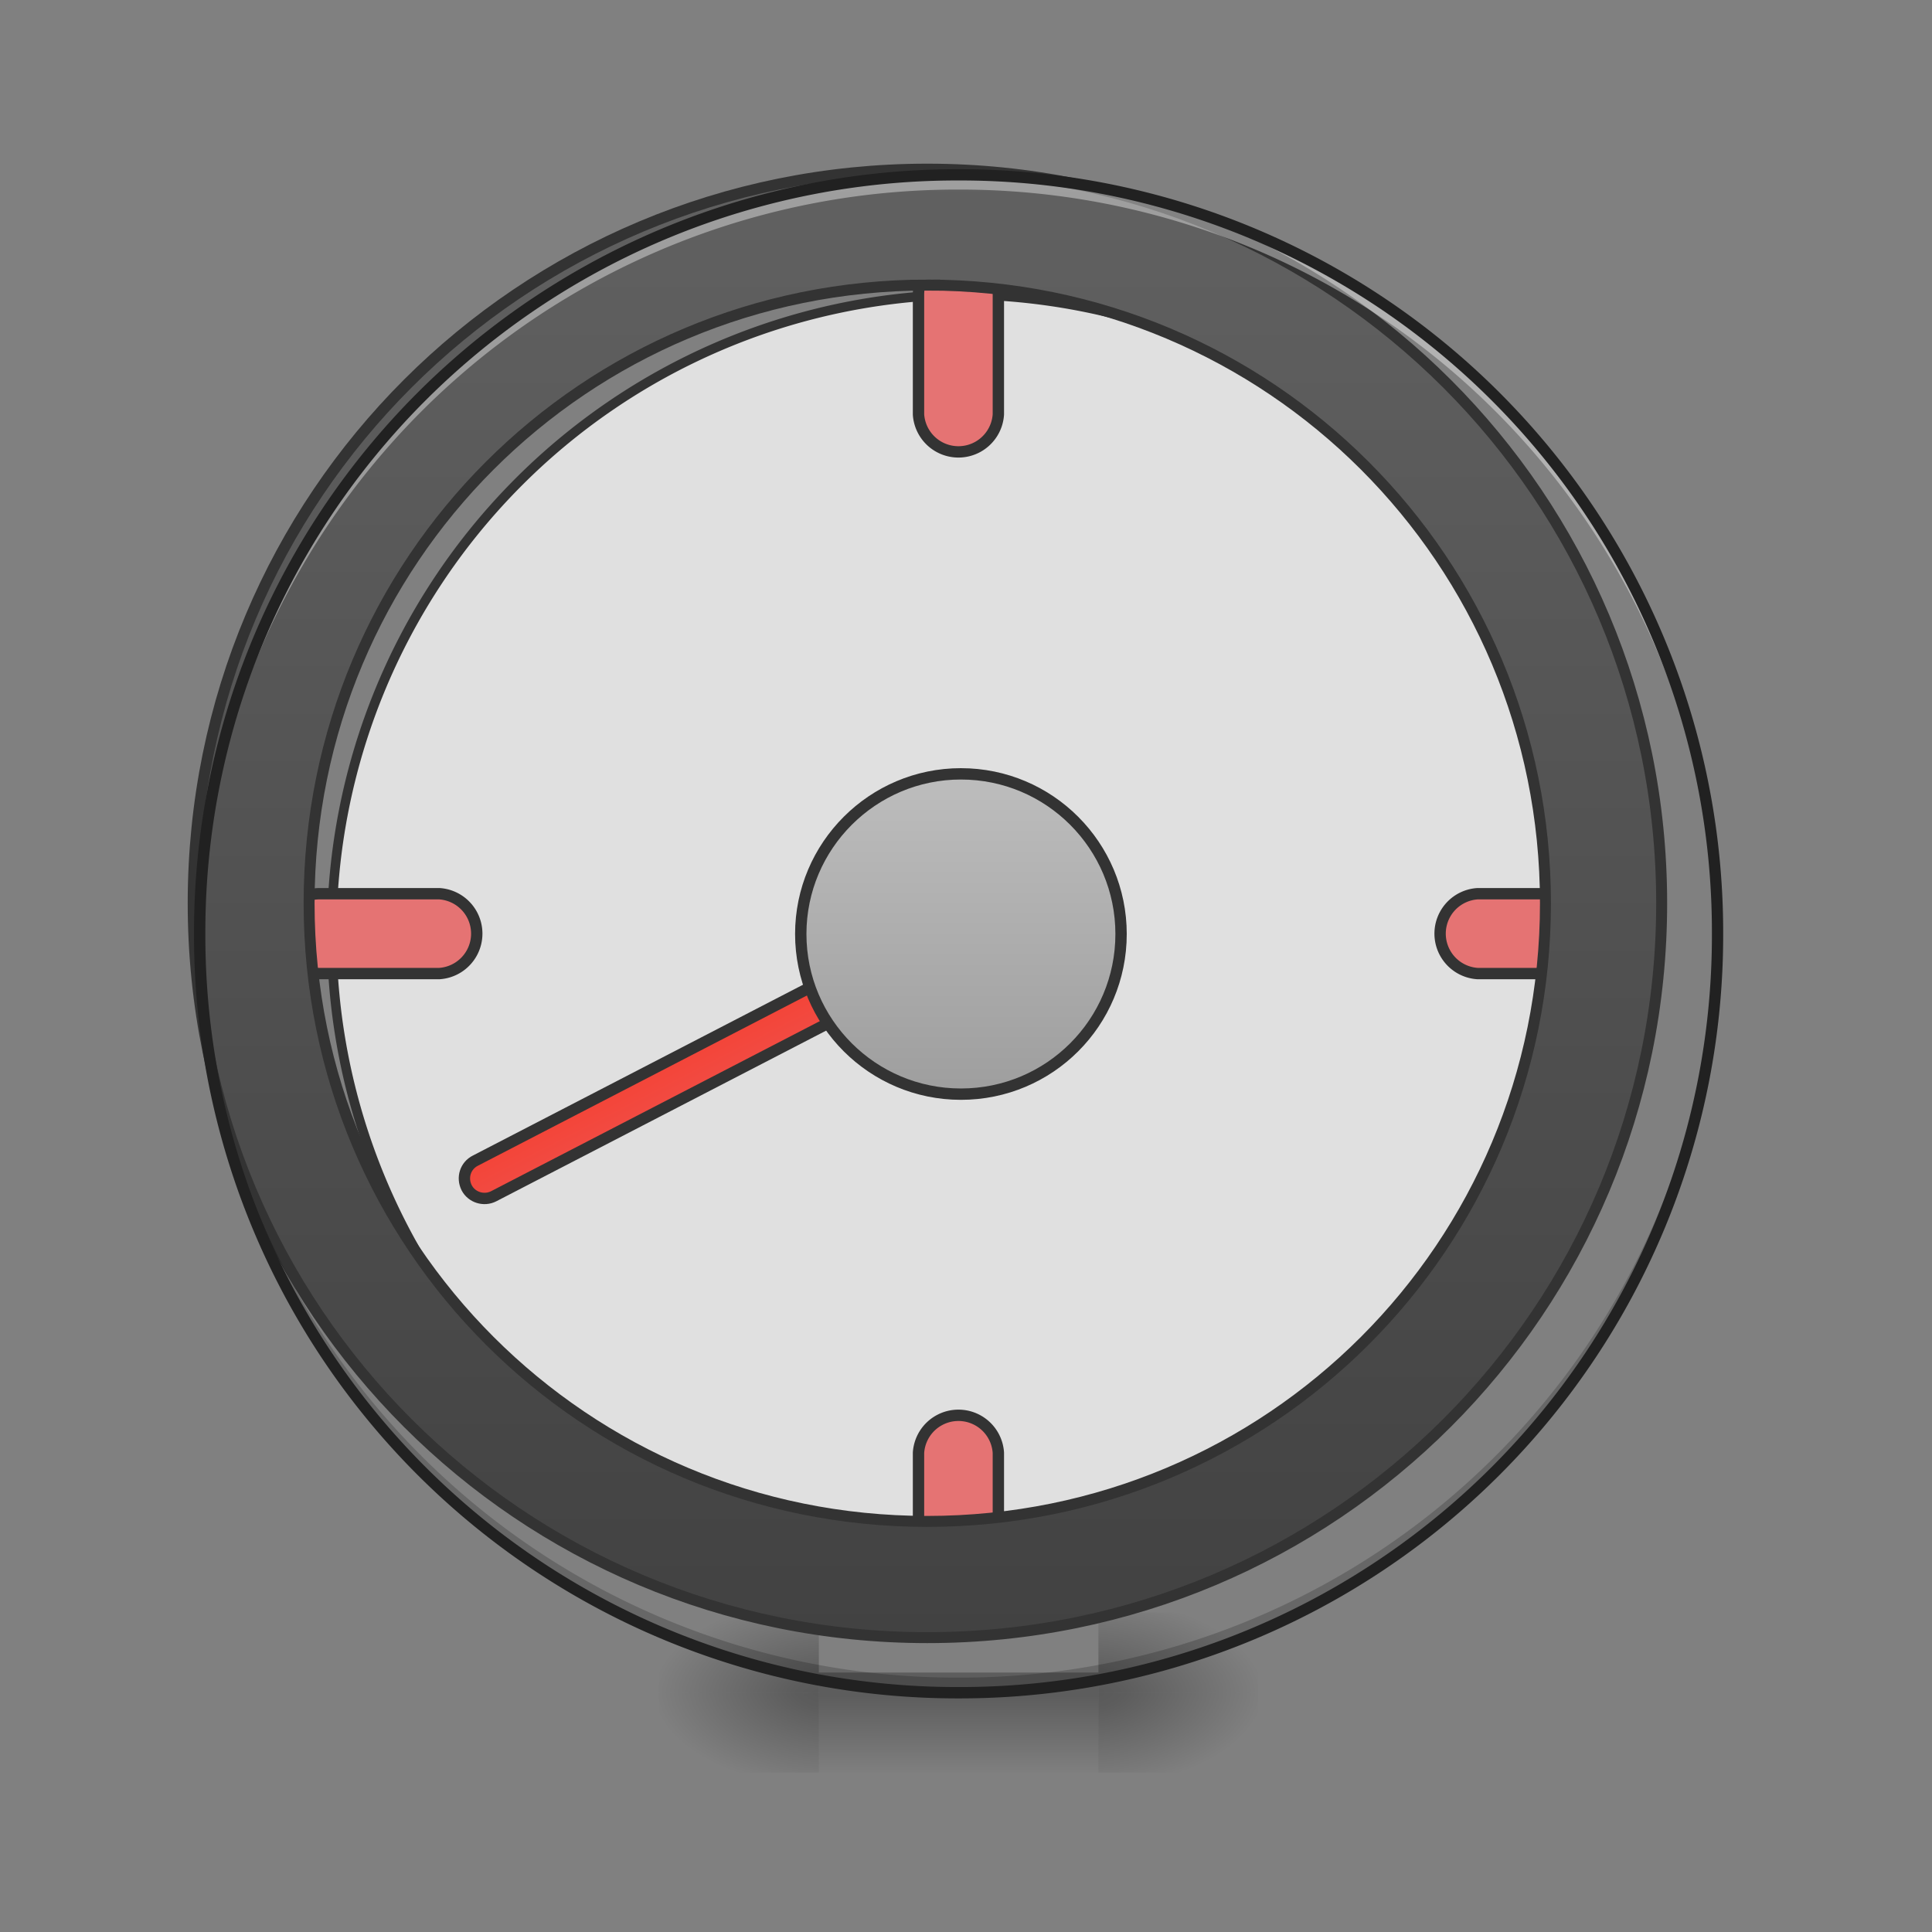 <svg xmlns="http://www.w3.org/2000/svg" width="32" height="32" viewBox="0 0 24 24"><rect x="0" y="0" width="24" height="24" fill="#808080" stroke="none"/><defs><radialGradient id="a" gradientUnits="userSpaceOnUse" cx="450.909" cy="189.579" fx="450.909" fy="189.579" r="21.167" gradientTransform="matrix(0 -.059 -.105 0 33.392 47.696)"><stop offset="0" stop-opacity=".314"/><stop offset=".222" stop-opacity=".275"/><stop offset="1" stop-opacity="0"/></radialGradient><radialGradient id="b" gradientUnits="userSpaceOnUse" cx="450.909" cy="189.579" fx="450.909" fy="189.579" r="21.167" gradientTransform="matrix(0 .059 .105 0 -9.578 -5.646)"><stop offset="0" stop-opacity=".314"/><stop offset=".222" stop-opacity=".275"/><stop offset="1" stop-opacity="0"/></radialGradient><radialGradient id="c" gradientUnits="userSpaceOnUse" cx="450.909" cy="189.579" fx="450.909" fy="189.579" r="21.167" gradientTransform="matrix(0 -.059 .105 0 -9.578 47.696)"><stop offset="0" stop-opacity=".314"/><stop offset=".222" stop-opacity=".275"/><stop offset="1" stop-opacity="0"/></radialGradient><radialGradient id="d" gradientUnits="userSpaceOnUse" cx="450.909" cy="189.579" fx="450.909" fy="189.579" r="21.167" gradientTransform="matrix(0 .059 -.105 0 33.392 -5.646)"><stop offset="0" stop-opacity=".314"/><stop offset=".222" stop-opacity=".275"/><stop offset="1" stop-opacity="0"/></radialGradient><linearGradient id="e" gradientUnits="userSpaceOnUse" x1="255.323" y1="233.5" x2="255.323" y2="254.667" gradientTransform="matrix(.01 0 0 .047 9.349 10.08)"><stop offset="0" stop-opacity=".275"/><stop offset="1" stop-opacity="0"/></linearGradient><linearGradient id="f" gradientUnits="userSpaceOnUse" x1="254" y1="-168.667" x2="254" y2="233.5" gradientTransform="matrix(3.78 0 0 3.78 0 812.598)"><stop offset="0" stop-color="#616161"/><stop offset="1" stop-color="#424242"/></linearGradient><linearGradient id="g" gradientUnits="userSpaceOnUse" x1="241.917" y1="111.792" x2="266.083" y2="111.792" gradientTransform="translate(-103.734 -255.075)"><stop offset="0" stop-color="#f44336"/><stop offset="1" stop-color="#ef5350"/></linearGradient><linearGradient id="h" gradientUnits="userSpaceOnUse" x1="243.417" y1="74.75" x2="243.417" y2="-9.917"><stop offset="0" stop-color="#9e9e9e"/><stop offset="1" stop-color="#bdbdbd"/></linearGradient></defs><path d="M13.645 21.027h1.984v-.996h-1.984zm0 0" fill="url(#a)"/><path d="M10.172 21.027H8.187v.993h1.985zm0 0" fill="url(#b)"/><path d="M10.172 21.027H8.187v-.996h1.985zm0 0" fill="url(#c)"/><path d="M13.645 21.027h1.984v.993h-1.984zm0 0" fill="url(#d)"/><path d="M10.172 20.777h3.473v1.243h-3.473zm0 0" fill="url(#e)"/><path d="M11.906 3.66a7.936 7.936 0 0 1 7.938 7.938 7.934 7.934 0 0 1-7.938 7.937 7.939 7.939 0 0 1 0-15.875zm0 0" fill="#e0e0e0" stroke-width=".118" stroke-linecap="round" stroke="#333"/><path d="M20.34 11.598a.494.494 0 0 1-.496.496h-1.489a.497.497 0 0 1 0-.992h1.489c.277 0 .496.222.496.496zm0 0M3.473 11.598c0 .273.222.496.496.496h1.488a.497.497 0 0 0 0-.992H3.969a.497.497 0 0 0-.496.496zm0 0M11.906 3.164c.274 0 .496.223.496.496v1.488a.497.497 0 0 1-.992 0V3.66c0-.273.223-.496.496-.496zm0 0M11.906 20.031a.494.494 0 0 0 .496-.496v-1.488a.497.497 0 0 0-.992 0v1.488c0 .278.223.496.496.496zm0 0" fill="#e57373" stroke-width=".141" stroke-linecap="round" stroke-linejoin="round" stroke="#333"/><path d="M959.908 175.101c-421.062 0-759.927 338.866-759.927 759.928s338.865 760.242 759.927 760.242c421.063 0 760.243-339.18 760.243-760.242 0-421.062-339.18-759.928-760.243-759.928zm0 119.989c354.612 0 639.94 285.327 639.94 639.939 0 354.612-285.328 639.939-639.94 639.939-354.611 0-639.939-285.327-639.939-639.94 0-354.611 285.328-639.938 639.94-639.938zm0 0" transform="scale(.012)" fill="url(#f)" stroke-width="11.339" stroke-linecap="round" stroke="#333"/><path d="M11.906 21.027a9.408 9.408 0 0 1-9.426-9.43v-.09a9.404 9.404 0 0 0 9.426 9.333 9.402 9.402 0 0 0 9.426-9.332c0 .031.004.058.004.09a9.41 9.41 0 0 1-9.43 9.43zm0 0" fill-opacity=".196"/><path d="M11.906 2.172a9.404 9.404 0 0 0-9.426 9.52 9.408 9.408 0 0 1 9.426-9.337 9.405 9.405 0 0 1 9.426 9.336c0-.03.004-.062.004-.093a9.408 9.408 0 0 0-9.43-9.426zm0 0" fill="#fff" fill-opacity=".392"/><path d="M11.906 2.102a9.48 9.48 0 0 0-9.496 9.496 9.48 9.48 0 0 0 9.496 9.5 9.48 9.48 0 0 0 9.5-9.5 9.48 9.48 0 0 0-9.5-9.496zm0 .14a9.335 9.335 0 0 1 9.36 9.356 9.336 9.336 0 0 1-9.36 9.359 9.335 9.335 0 0 1-9.355-9.36 9.334 9.334 0 0 1 9.355-9.355zm0 0" fill="#212121"/><path d="M145.008-222.668c2.907.002 5.26 2.345 5.22 5.325l.055 148.14c-.002 2.907-2.383 5.334-5.29 5.333-2.98-.04-5.334-2.383-5.294-5.364l-.054-148.14c.002-2.906 2.456-5.296 5.363-5.294zm0 0" transform="rotate(62.663 -8.278 5.04) scale(.047)" fill="url(#g)" stroke-width="3" stroke-linecap="square" stroke-linejoin="bevel" stroke="#333"/><path d="M253.976-9.936c23.414 0 42.329 18.998 42.329 42.329 0 23.414-18.915 42.33-42.33 42.33-23.33 0-42.329-18.916-42.329-42.33 0-23.331 18.999-42.33 42.33-42.33zm0 0" transform="matrix(.047 0 0 .047 0 10.08)" fill="url(#h)" stroke-width="3" stroke-linecap="square" stroke-linejoin="bevel" stroke="#333"/></svg>
